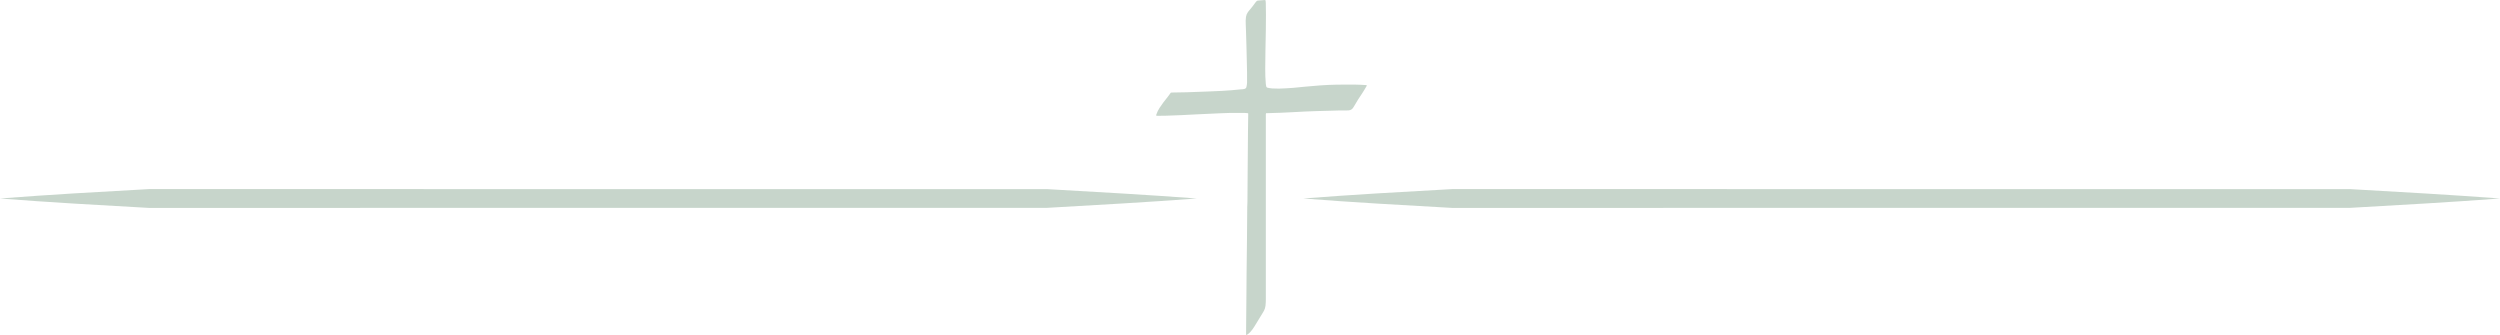 <?xml version="1.0" encoding="UTF-8"?>
<svg id="Layer_2" data-name="Layer 2" xmlns="http://www.w3.org/2000/svg" viewBox="0 0 667.93 89.56">
  <defs>
    <style>
      .cls-1 {
        fill: #c7d5cb;
      }
    </style>
  </defs>
  <g id="Layer_2-2" data-name="Layer 2">
    <path class="cls-1" d="M332.98,89.56c-.09-.17-.06-.33-.06-.47,0-.96,.01-1.92,.02-2.87,.02-2.55,.05-5.1,.07-7.65,.02-1.76,.02-3.52,.04-5.28,.03-3.15,.08-6.3,.11-9.45,.03-2.86,.05-5.72,.07-8.57,0-.34,.03-.68,.04-1.02,0-.11,.01-.22,.01-.32,.02-2.75,.04-5.5,.06-8.25,.03-3.58,.06-7.17,.09-10.75,.01-1.41,.04-2.81,.06-4.22,0-.14,0-.27,0-.41-.16-.11-.32-.08-.47-.09-.14-.01-.28-.03-.42-.03-1.41,0-2.81-.03-4.22,0-1.78,.04-3.55,.14-5.33,.22-1.1,.05-2.19,.1-3.29,.15-1.37,.07-2.75,.15-4.12,.21-1.34,.06-2.69,.11-4.03,.15-.74,.02-1.48,.03-2.23,.03-.15,0-.3-.01-.43-.02-.09-.16-.02-.27,.02-.39,.2-.6,.48-1.17,.83-1.7,.34-.52,.7-1.02,1.06-1.52,.36-.48,.75-.94,1.12-1.42,.28-.37,.55-.74,.84-1.14,.09,0,.19-.03,.3-.03,1.31-.03,2.63-.04,3.94-.07,1.02-.03,2.04-.07,3.06-.11,.91-.03,1.82-.06,2.73-.1,1.2-.05,2.41-.09,3.61-.16,1.7-.1,3.39-.22,5.08-.41,.17-.02,.34-.01,.51-.03,.15-.02,.31-.04,.45-.09,.28-.08,.46-.26,.52-.54,.07-.36,.15-.73,.16-1.1,.02-.91,.01-1.82,0-2.73-.01-1.08-.04-2.16-.07-3.24-.03-1.13-.05-2.25-.08-3.38-.04-1.47-.08-2.93-.13-4.4-.02-.62-.05-1.23-.07-1.85-.03-.68-.04-1.36,.07-2.03,.07-.45,.24-.86,.5-1.23,.06-.09,.12-.18,.2-.26,.69-.79,1.32-1.63,1.94-2.48,.16-.21,.33-.34,.6-.36,.57-.04,1.14-.09,1.71-.14,.07,0,.15,0,.23,.01,.09,.28,.1,.56,.11,.84,.02,1.05,.04,2.1,.04,3.15,0,1.34-.01,2.69-.03,4.03-.03,1.74-.07,3.49-.1,5.23-.03,1.68-.06,3.37-.06,5.05,0,1.36,.02,2.72,.15,4.07,.02,.21,.06,.43,.1,.64,.04,.22,.18,.37,.39,.41,.41,.08,.82,.17,1.23,.19,1.2,.06,2.41,.07,3.61-.03,.66-.05,1.33-.08,1.99-.13,1.09-.1,2.18-.22,3.28-.32,1.29-.12,2.58-.24,3.88-.33,3.07-.23,6.15-.24,9.22-.22,1.03,0,2.07,.08,3.1,.13,.05,0,.09,.02,.17,.03-.02,.08-.01,.18-.05,.25-.37,.62-.73,1.26-1.13,1.86-.79,1.16-1.55,2.34-2.24,3.57-.08,.13-.16,.26-.25,.39-.28,.41-.68,.62-1.17,.66-.18,.02-.37,.02-.56,.02-1.42,0-2.84,0-4.26,.07-1.25,.05-2.5,.07-3.75,.1-.97,.03-1.95,.07-2.92,.11-1.14,.05-2.28,.12-3.43,.18-1.11,.06-2.22,.11-3.33,.16-.36,.02-.71,.02-1.07,.03-.91,.03-1.82,.06-2.75,.09-.02,.1-.05,.19-.05,.27,0,.17,0,.34,0,.51,0,16.3,0,32.6,0,48.89,0,.59-.02,1.17-.09,1.76-.06,.47-.18,.91-.4,1.32-.09,.18-.19,.35-.3,.52-.76,1.24-1.52,2.48-2.27,3.72-.31,.52-.67,1-1.08,1.45-.27,.3-.58,.56-.92,.77-.06,.04-.13,.07-.22,.11Z"/>
    <path class="cls-1" d="M0,53.03c13.32-1.04,26.65-1.78,39.97-2.52,25.18,.03,93.81,.03,119.9,.02,26.32,0,94.42,0,119.9,0,13.32,.76,26.65,1.5,39.97,2.5-13.32,1-26.65,1.74-39.97,2.5-25.18,0-93.81,0-119.9,0-26.32,0-94.42,0-119.9,.03-13.32-.75-26.65-1.48-39.97-2.53H0Z"/>
    <path class="cls-1" d="M348.19,53.03c13.32-1.04,26.65-1.78,39.97-2.52,25.18,.03,93.81,.03,119.9,.02,26.32,0,94.42,0,119.9,0,13.32,.76,26.65,1.5,39.97,2.5-13.32,1-26.65,1.74-39.97,2.5-25.18,0-93.81,0-119.9,0-26.32,0-94.42,0-119.9,.03-13.32-.75-26.65-1.48-39.97-2.53h0Z"/>
  </g>
</svg>